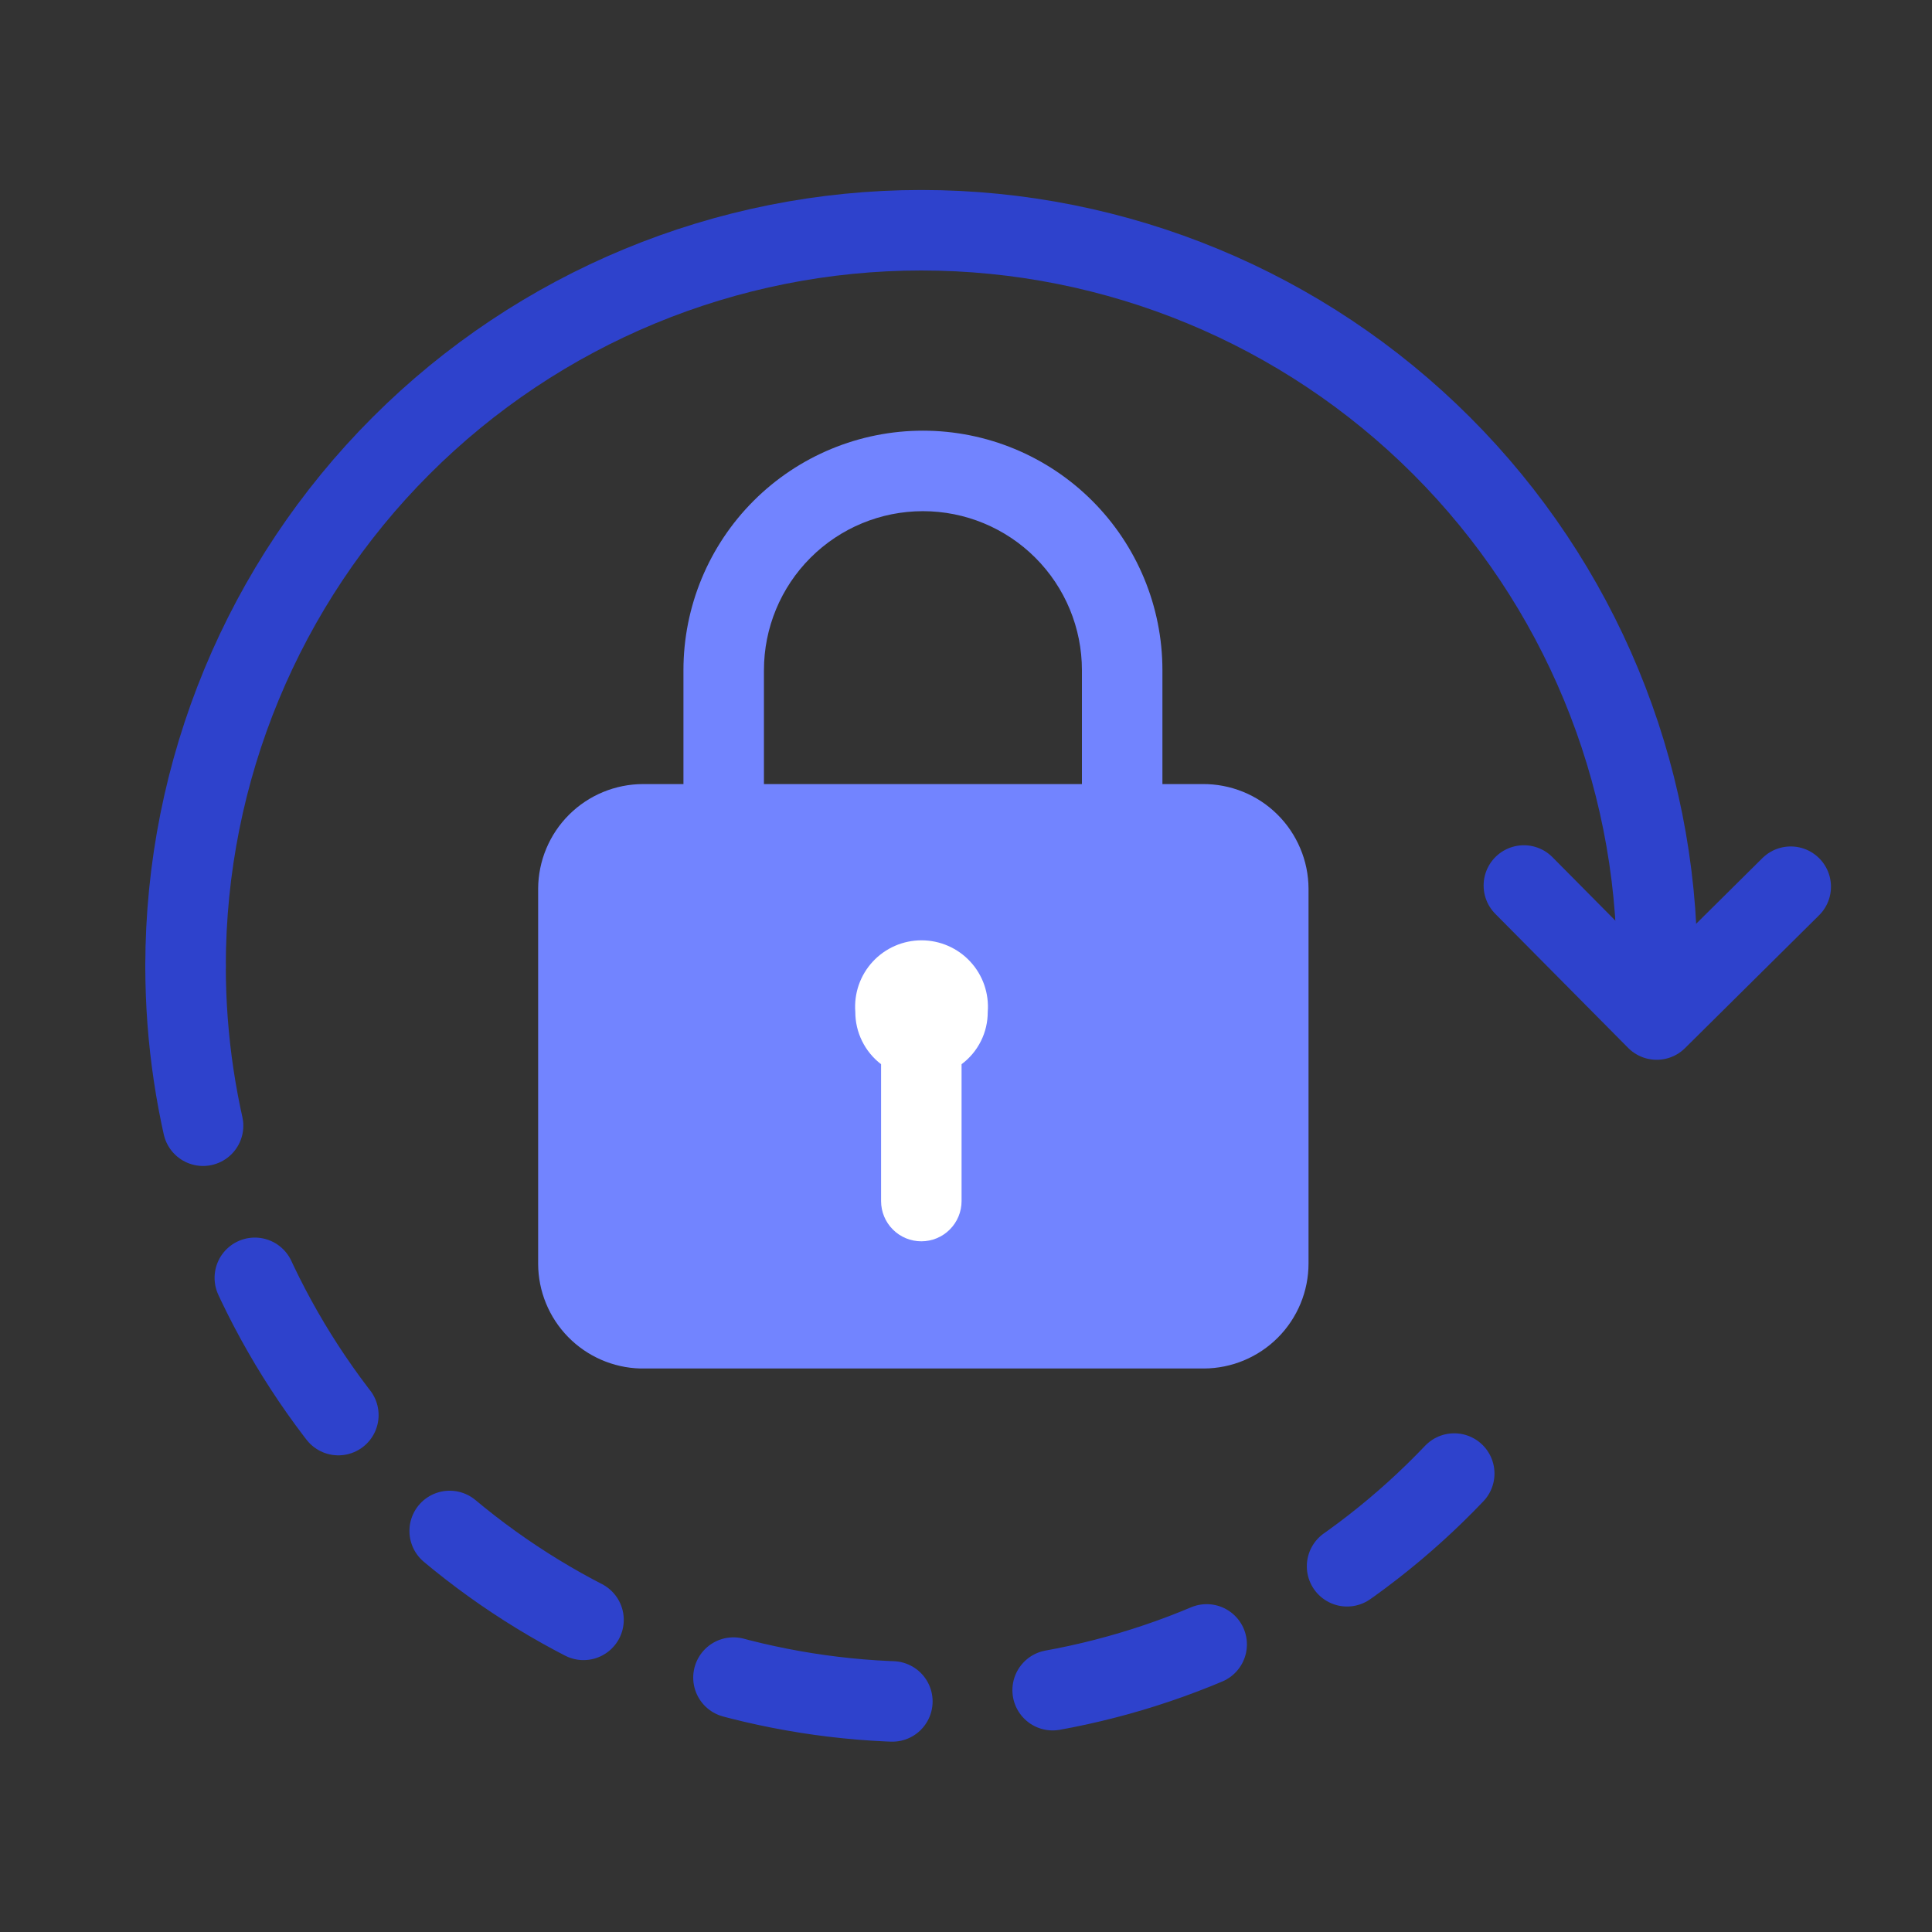 <svg width="48" height="48" viewBox="0 0 48 48" fill="none" xmlns="http://www.w3.org/2000/svg">
<rect x="0" y="0" width="48" height="48" fill="#333333" stroke="none"/>
<path d="M4.61 24C4.609 27.654 5.703 31.225 7.751 34.251C9.799 37.278 12.707 39.621 16.1 40.978C19.493 42.336 23.215 42.645 26.785 41.866C30.355 41.088 33.61 39.257 36.13 36.61" stroke="#2E42CC" stroke-width="2" stroke-linecap="round" stroke-linejoin="round" stroke-dasharray="4 4"/>
<path d="M41.17 24C41.17 19.152 39.244 14.502 35.816 11.074C32.388 7.646 27.738 5.72 22.89 5.72C18.042 5.72 13.392 7.646 9.964 11.074C6.536 14.502 4.61 19.152 4.61 24" stroke="#2E42CC" stroke-width="2" stroke-linecap="round" stroke-linejoin="round"/>
<path d="M37.86 22L41.16 25.33L44.49 22.03" stroke="#2E42CC" stroke-width="2" stroke-linecap="round" stroke-linejoin="round"/>
<path d="M29.88 19.48H28.88V16.65C28.88 15.072 28.253 13.559 27.137 12.443C26.021 11.327 24.508 10.7 22.93 10.7C21.352 10.7 19.839 11.327 18.723 12.443C17.607 13.559 16.98 15.072 16.98 16.65V19.48H15.98C15.29 19.48 14.627 19.754 14.138 20.241C13.649 20.728 13.373 21.39 13.37 22.08V31.4C13.372 32.078 13.639 32.73 14.113 33.215C14.587 33.7 15.232 33.982 15.91 34H29.91C30.601 33.997 31.262 33.721 31.749 33.232C32.236 32.743 32.51 32.081 32.51 31.39V22.08C32.509 21.736 32.44 21.396 32.306 21.08C32.173 20.763 31.979 20.475 31.735 20.234C31.491 19.992 31.201 19.801 30.883 19.672C30.564 19.543 30.224 19.477 29.88 19.48ZM26.88 19.48H18.98V16.65C18.98 15.602 19.396 14.598 20.137 13.857C20.878 13.116 21.882 12.7 22.93 12.7C23.978 12.7 24.982 13.116 25.723 13.857C26.464 14.598 26.88 15.602 26.88 16.65V19.48Z" fill="#7284FF"/>
<path d="M24.54 25.14C24.558 24.913 24.528 24.685 24.454 24.47C24.379 24.255 24.261 24.058 24.106 23.891C23.952 23.724 23.764 23.591 23.556 23.5C23.348 23.409 23.122 23.362 22.895 23.362C22.668 23.362 22.442 23.409 22.234 23.5C22.026 23.591 21.838 23.724 21.684 23.891C21.529 24.058 21.411 24.255 21.336 24.47C21.262 24.685 21.232 24.913 21.25 25.14C21.249 25.391 21.307 25.64 21.418 25.865C21.529 26.09 21.69 26.287 21.89 26.44V29.84C21.89 30.105 21.995 30.36 22.183 30.547C22.37 30.735 22.625 30.84 22.89 30.84C23.155 30.84 23.41 30.735 23.597 30.547C23.785 30.36 23.89 30.105 23.89 29.84V26.44C24.093 26.289 24.257 26.093 24.37 25.867C24.483 25.642 24.541 25.392 24.54 25.14Z" fill="white"/>
</svg>

